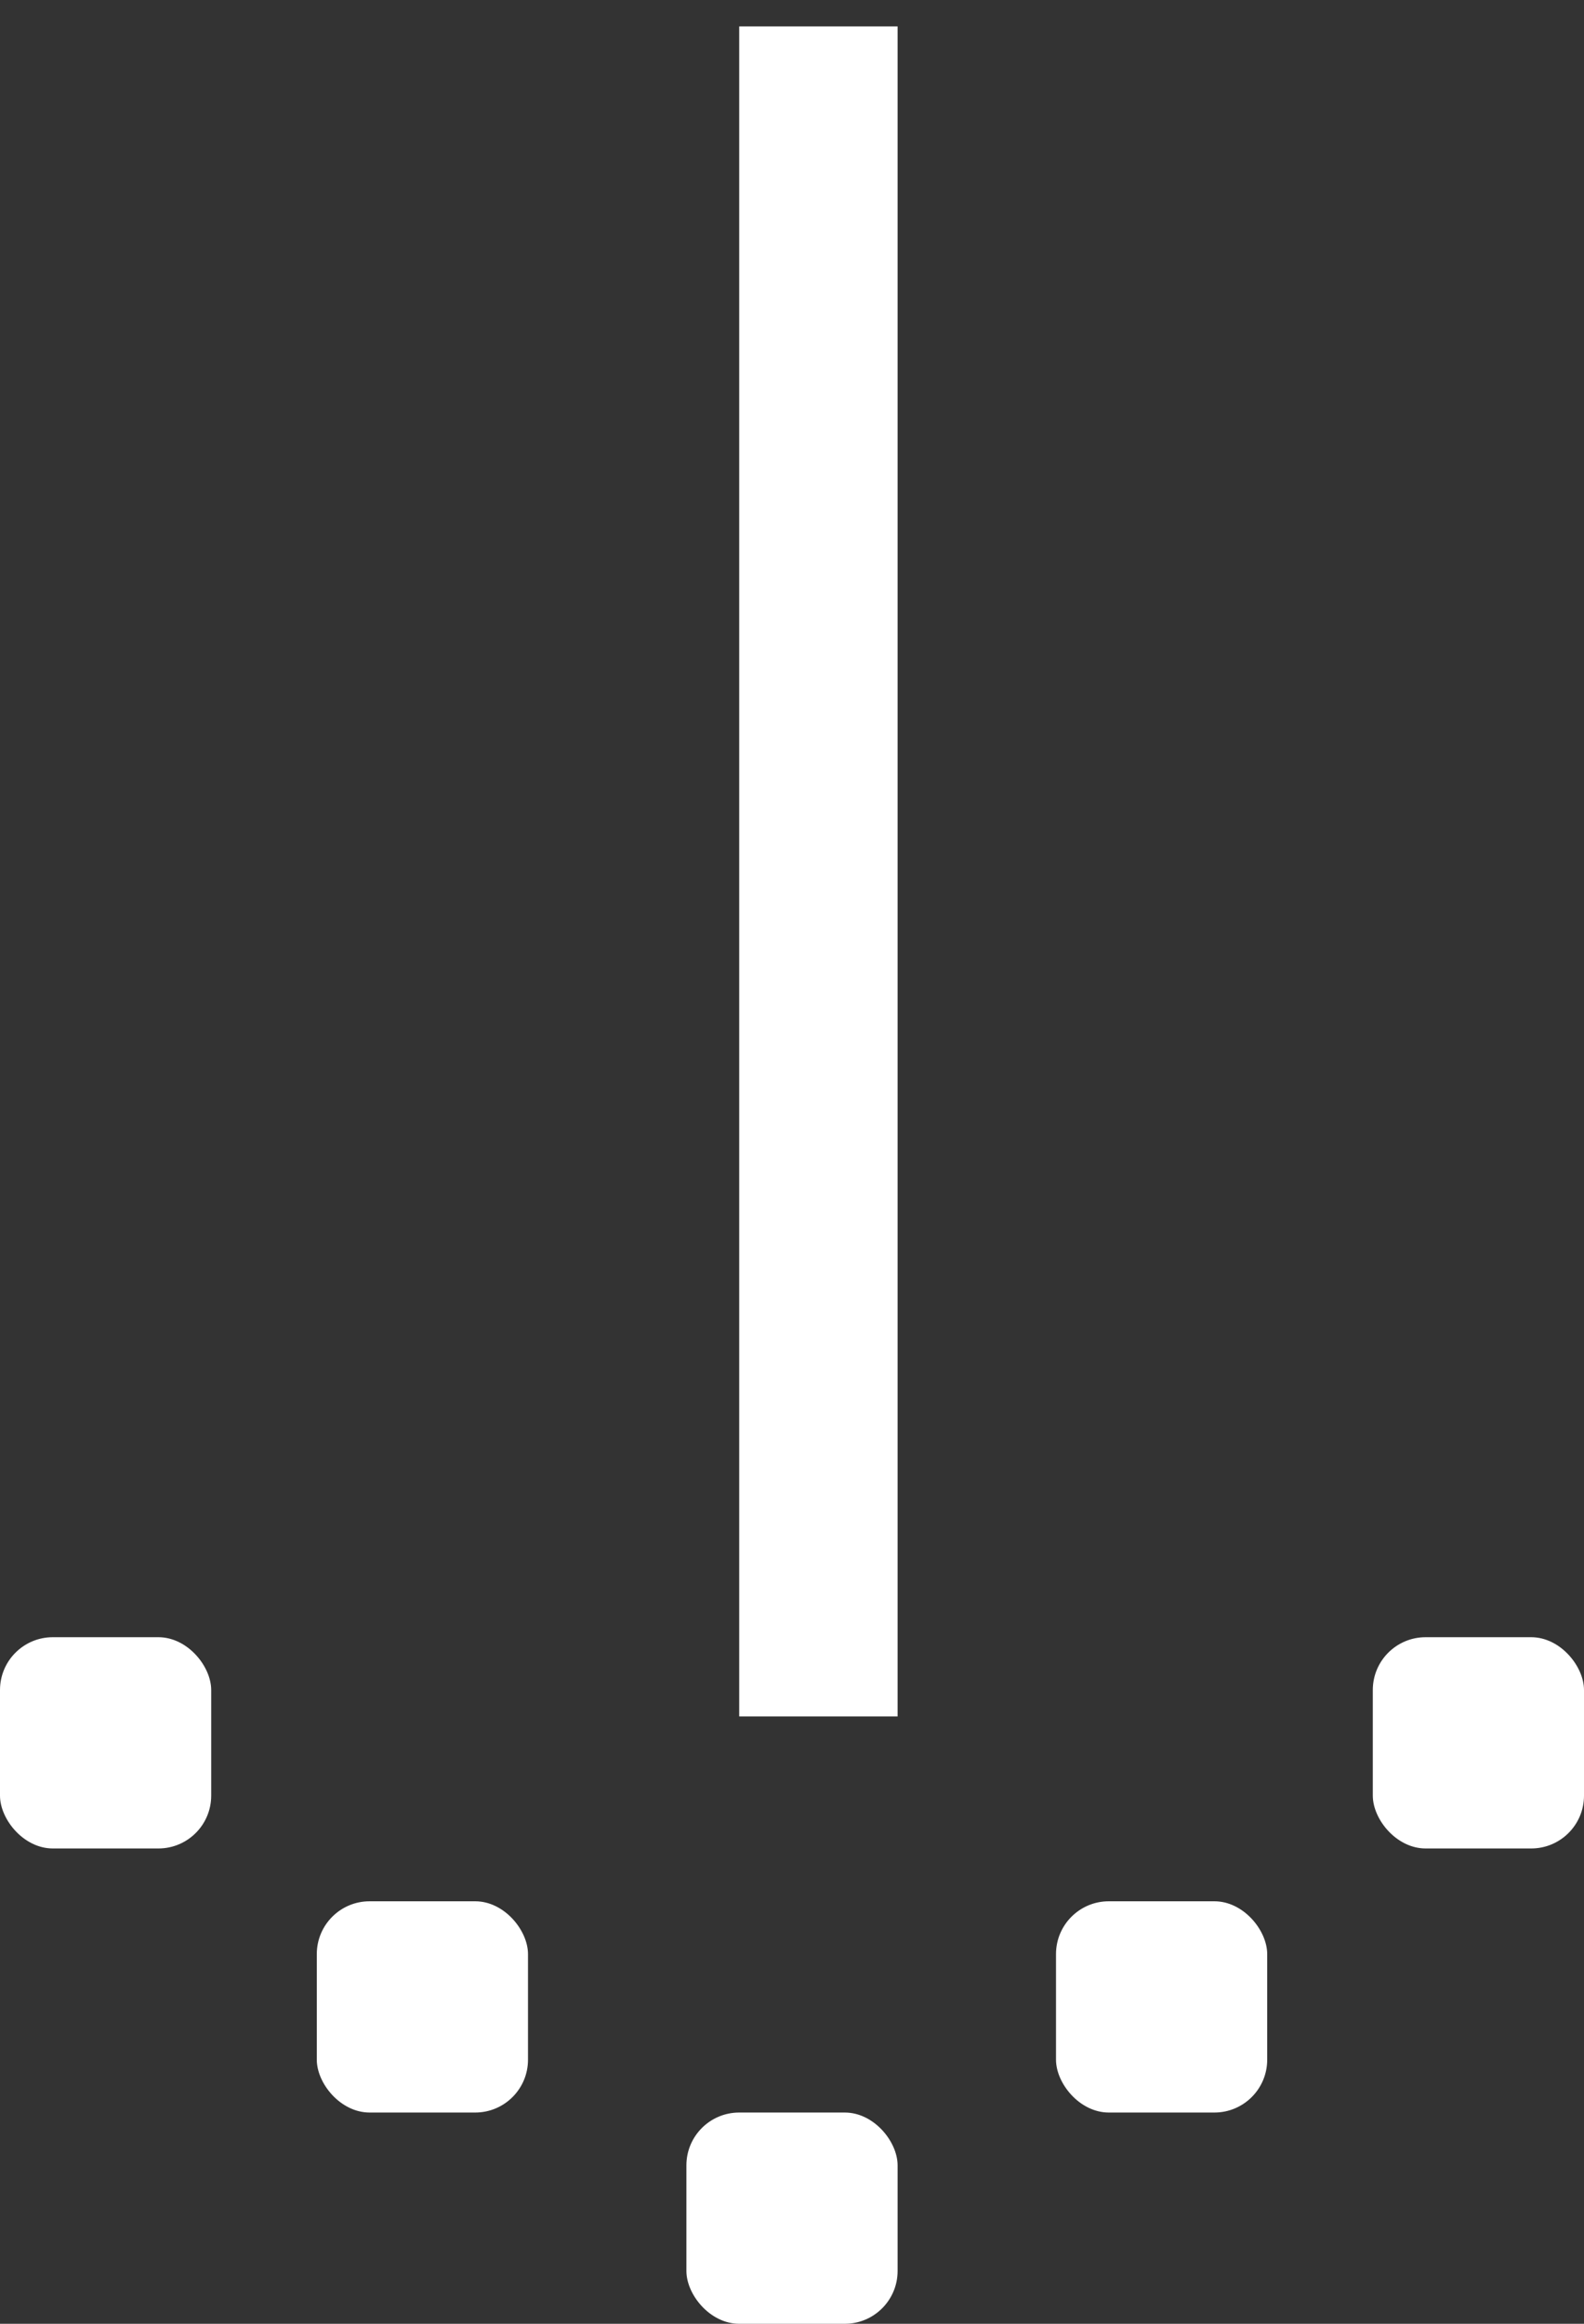 <svg height="44" viewBox="0 0 30 44" width="30" xmlns="http://www.w3.org/2000/svg"><rect x="0" y="0" width="30" height="44" fill="#333333" stroke="none"/><g fill="none" fill-rule="evenodd"><g fill="#fff"><rect height="4" rx="1" width="4" y="31"/><rect height="4" rx="1" width="4" x="6" y="36"/><rect height="4" rx="1" width="4" x="13" y="40"/><rect height="4" rx="1" width="4" x="20" y="36"/><rect height="4" rx="1" width="4" x="26" y="31"/></g><path d="m15.5 31v-29" stroke="#fff" stroke-linecap="square" stroke-linejoin="bevel" stroke-width="3"/></g></svg>